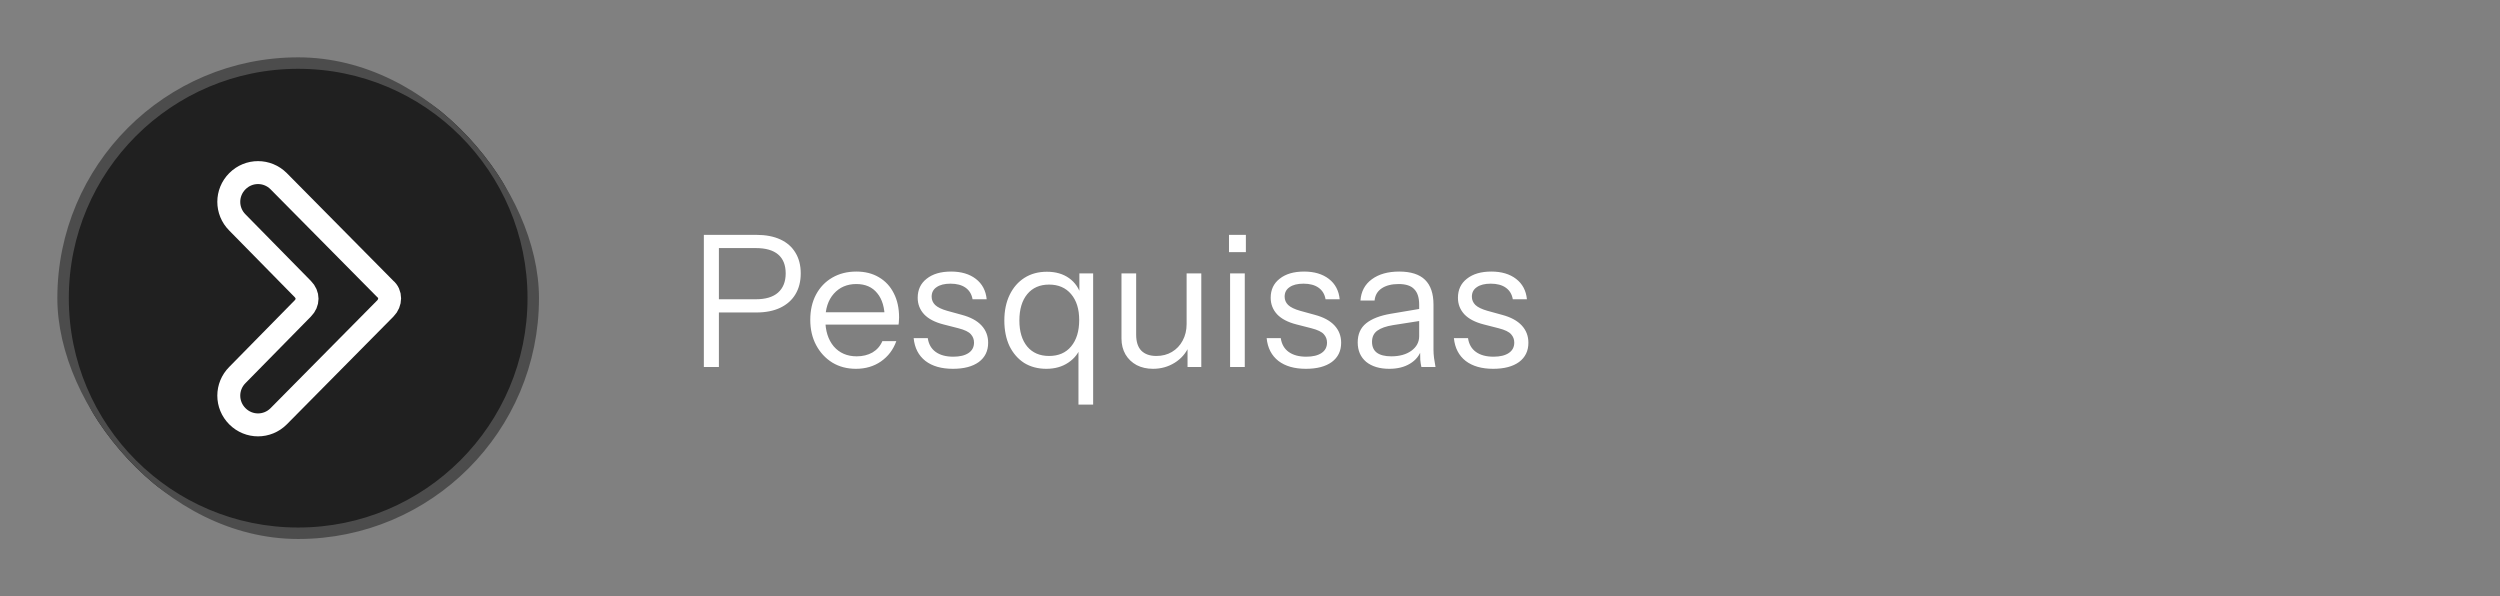 <svg width="218" height="52" viewBox="0 0 218 52" fill="none" xmlns="http://www.w3.org/2000/svg">
    <rect x="0" y="0" width="218" height="52" fill="#808080" stroke="none"/>
    <g clip-path="url(#clip0_31_2)">
        <path
            d="M5.5 26C5.5 14.678 14.678 5.5 26 5.5C37.322 5.5 46.5 14.678 46.5 26C46.5 37.322 37.322 46.5 26 46.5C14.678 46.5 5.5 37.322 5.5 26Z"
            fill="#202020" stroke="#4C4C4C" />
        <path
            d="M33.6 26.9L24.3 36.3C23.3 37.3 21.7 37.3 20.7 36.3C19.7 35.3 19.7 33.7 20.7 32.7L26.4 26.9C26.9 26.4 26.9 25.7 26.4 25.2L20.7 19.4C19.7 18.4 19.7 16.8 20.7 15.8C21.7 14.8 23.3 14.8 24.3 15.8L33.6 25.2C34.1 25.6 34.1 26.4 33.6 26.9Z"
            stroke="white" stroke-width="2" stroke-miterlimit="10" stroke-linecap="round"
            stroke-linejoin="round" />
    </g>
    <path
        d="M61.376 32V20.48H65.952C66.773 20.48 67.472 20.613 68.048 20.88C68.624 21.147 69.061 21.531 69.36 22.032C69.669 22.533 69.824 23.136 69.824 23.84C69.824 24.544 69.669 25.152 69.36 25.664C69.061 26.165 68.624 26.555 68.048 26.832C67.472 27.109 66.773 27.248 65.952 27.248H62.336V26.096H65.904C66.757 26.096 67.403 25.904 67.84 25.52C68.288 25.125 68.512 24.565 68.512 23.84C68.512 23.115 68.293 22.565 67.856 22.192C67.419 21.819 66.768 21.632 65.904 21.632H62.688V32H61.376ZM74.64 32.16C73.861 32.16 73.173 31.979 72.576 31.616C71.978 31.243 71.509 30.736 71.168 30.096C70.826 29.456 70.656 28.72 70.656 27.888C70.656 27.056 70.821 26.325 71.152 25.696C71.493 25.056 71.968 24.56 72.576 24.208C73.184 23.856 73.882 23.68 74.672 23.68C75.429 23.68 76.085 23.845 76.64 24.176C77.205 24.507 77.637 24.971 77.936 25.568C78.245 26.165 78.4 26.869 78.4 27.68C78.4 27.787 78.394 27.888 78.384 27.984C78.384 28.08 78.373 28.187 78.352 28.304H71.616V27.232H77.568L77.152 27.824C77.152 26.843 76.933 26.091 76.496 25.568C76.069 25.035 75.461 24.768 74.672 24.768C73.861 24.768 73.205 25.051 72.704 25.616C72.213 26.171 71.968 26.923 71.968 27.872C71.968 28.843 72.213 29.621 72.704 30.208C73.205 30.784 73.872 31.072 74.704 31.072C75.226 31.072 75.685 30.96 76.08 30.736C76.474 30.501 76.762 30.171 76.944 29.744H78.16C77.893 30.491 77.445 31.083 76.816 31.52C76.197 31.947 75.472 32.16 74.64 32.16ZM83.095 32.16C82.092 32.16 81.292 31.931 80.695 31.472C80.097 31.003 79.756 30.341 79.671 29.488H80.903C80.978 30.011 81.207 30.411 81.591 30.688C81.975 30.965 82.487 31.104 83.127 31.104C83.692 31.104 84.135 30.997 84.455 30.784C84.775 30.571 84.935 30.267 84.935 29.872C84.935 29.595 84.844 29.355 84.663 29.152C84.481 28.939 84.119 28.763 83.575 28.624L82.263 28.288C81.516 28.096 80.956 27.803 80.583 27.408C80.21 27.003 80.023 26.523 80.023 25.968C80.023 25.264 80.284 24.709 80.807 24.304C81.329 23.888 82.039 23.68 82.935 23.68C83.82 23.68 84.54 23.893 85.095 24.32C85.65 24.747 85.964 25.339 86.039 26.096H84.807C84.732 25.659 84.529 25.323 84.199 25.088C83.868 24.853 83.431 24.736 82.887 24.736C82.364 24.736 81.959 24.837 81.671 25.04C81.383 25.232 81.239 25.509 81.239 25.872C81.239 26.149 81.34 26.389 81.543 26.592C81.756 26.795 82.108 26.965 82.599 27.104L83.879 27.456C84.636 27.659 85.207 27.968 85.591 28.384C85.975 28.8 86.167 29.301 86.167 29.888C86.167 30.603 85.895 31.163 85.351 31.568C84.807 31.963 84.055 32.16 83.095 32.16ZM94.042 35.28V30.096L94.282 30.144C94.08 30.763 93.706 31.253 93.162 31.616C92.629 31.979 91.989 32.16 91.242 32.16C90.506 32.16 89.861 31.989 89.306 31.648C88.762 31.296 88.336 30.805 88.026 30.176C87.728 29.536 87.578 28.795 87.578 27.952C87.578 27.099 87.733 26.352 88.042 25.712C88.352 25.072 88.784 24.576 89.338 24.224C89.893 23.872 90.544 23.696 91.29 23.696C92.058 23.696 92.704 23.883 93.226 24.256C93.749 24.629 94.106 25.157 94.298 25.84L94.122 25.872V23.84H95.322V35.28H94.042ZM91.482 31.04C92.304 31.04 92.944 30.763 93.402 30.208C93.872 29.643 94.106 28.875 94.106 27.904C94.106 26.955 93.872 26.203 93.402 25.648C92.933 25.093 92.293 24.816 91.482 24.816C90.672 24.816 90.037 25.093 89.578 25.648C89.12 26.203 88.89 26.971 88.89 27.952C88.89 28.912 89.12 29.669 89.578 30.224C90.037 30.768 90.672 31.04 91.482 31.04ZM100.545 32.16C100.012 32.16 99.537 32.053 99.121 31.84C98.705 31.616 98.38 31.307 98.145 30.912C97.911 30.507 97.793 30.043 97.793 29.52V23.84H99.073V29.184C99.073 29.803 99.223 30.267 99.521 30.576C99.831 30.885 100.268 31.04 100.833 31.04C101.345 31.04 101.799 30.923 102.193 30.688C102.588 30.453 102.897 30.128 103.121 29.712C103.356 29.285 103.473 28.8 103.473 28.256L103.681 30.192C103.415 30.8 102.999 31.28 102.433 31.632C101.868 31.984 101.239 32.16 100.545 32.16ZM103.553 32V30.08H103.473V23.84H104.753V32H103.553ZM107.264 32V23.84H108.544V32H107.264ZM107.168 21.984V20.48H108.64V21.984H107.168ZM113.876 32.16C112.873 32.16 112.073 31.931 111.476 31.472C110.879 31.003 110.537 30.341 110.452 29.488H111.684C111.759 30.011 111.988 30.411 112.372 30.688C112.756 30.965 113.268 31.104 113.908 31.104C114.473 31.104 114.916 30.997 115.236 30.784C115.556 30.571 115.716 30.267 115.716 29.872C115.716 29.595 115.625 29.355 115.444 29.152C115.263 28.939 114.9 28.763 114.356 28.624L113.044 28.288C112.297 28.096 111.737 27.803 111.364 27.408C110.991 27.003 110.804 26.523 110.804 25.968C110.804 25.264 111.065 24.709 111.588 24.304C112.111 23.888 112.82 23.68 113.716 23.68C114.601 23.68 115.321 23.893 115.876 24.32C116.431 24.747 116.745 25.339 116.82 26.096H115.588C115.513 25.659 115.311 25.323 114.98 25.088C114.649 24.853 114.212 24.736 113.668 24.736C113.145 24.736 112.74 24.837 112.452 25.04C112.164 25.232 112.02 25.509 112.02 25.872C112.02 26.149 112.121 26.389 112.324 26.592C112.537 26.795 112.889 26.965 113.38 27.104L114.66 27.456C115.417 27.659 115.988 27.968 116.372 28.384C116.756 28.8 116.948 29.301 116.948 29.888C116.948 30.603 116.676 31.163 116.132 31.568C115.588 31.963 114.836 32.16 113.876 32.16ZM123.944 32C123.902 31.819 123.87 31.611 123.848 31.376C123.838 31.141 123.832 30.843 123.832 30.48H123.752V26.576C123.752 25.957 123.608 25.504 123.32 25.216C123.043 24.917 122.59 24.768 121.96 24.768C121.342 24.768 120.846 24.896 120.472 25.152C120.11 25.397 119.907 25.749 119.864 26.208H118.632C118.686 25.419 119.016 24.8 119.624 24.352C120.232 23.904 121.027 23.68 122.008 23.68C123.022 23.68 123.774 23.92 124.264 24.4C124.755 24.88 125 25.6 125 26.56V30.48C125 30.715 125.016 30.96 125.048 31.216C125.08 31.461 125.123 31.723 125.176 32H123.944ZM121.144 32.16C120.302 32.16 119.63 31.957 119.128 31.552C118.638 31.136 118.392 30.571 118.392 29.856C118.392 29.141 118.638 28.587 119.128 28.192C119.619 27.797 120.334 27.52 121.272 27.36L124.12 26.88V27.936L121.464 28.352C120.867 28.448 120.414 28.608 120.104 28.832C119.795 29.056 119.64 29.381 119.64 29.808C119.64 30.224 119.779 30.539 120.056 30.752C120.344 30.965 120.766 31.072 121.32 31.072C122.035 31.072 122.616 30.912 123.064 30.592C123.523 30.261 123.752 29.835 123.752 29.312L123.96 30.448C123.79 30.992 123.454 31.413 122.952 31.712C122.462 32.011 121.859 32.16 121.144 32.16ZM130.204 32.16C129.202 32.16 128.402 31.931 127.804 31.472C127.207 31.003 126.866 30.341 126.78 29.488H128.012C128.087 30.011 128.316 30.411 128.7 30.688C129.084 30.965 129.596 31.104 130.236 31.104C130.802 31.104 131.244 30.997 131.564 30.784C131.884 30.571 132.044 30.267 132.044 29.872C132.044 29.595 131.954 29.355 131.772 29.152C131.591 28.939 131.228 28.763 130.684 28.624L129.372 28.288C128.626 28.096 128.066 27.803 127.692 27.408C127.319 27.003 127.132 26.523 127.132 25.968C127.132 25.264 127.394 24.709 127.916 24.304C128.439 23.888 129.148 23.68 130.044 23.68C130.93 23.68 131.65 23.893 132.204 24.32C132.759 24.747 133.074 25.339 133.148 26.096H131.916C131.842 25.659 131.639 25.323 131.308 25.088C130.978 24.853 130.54 24.736 129.996 24.736C129.474 24.736 129.068 24.837 128.78 25.04C128.492 25.232 128.348 25.509 128.348 25.872C128.348 26.149 128.45 26.389 128.652 26.592C128.866 26.795 129.218 26.965 129.708 27.104L130.988 27.456C131.746 27.659 132.316 27.968 132.7 28.384C133.084 28.8 133.276 29.301 133.276 29.888C133.276 30.603 133.004 31.163 132.46 31.568C131.916 31.963 131.164 32.16 130.204 32.16Z"
        fill="white" />
    <defs>
        <clipPath id="clip0_31_2">
            <rect x="5" y="5" width="42" height="42" rx="21" fill="white" />
        </clipPath>
    </defs>
</svg>